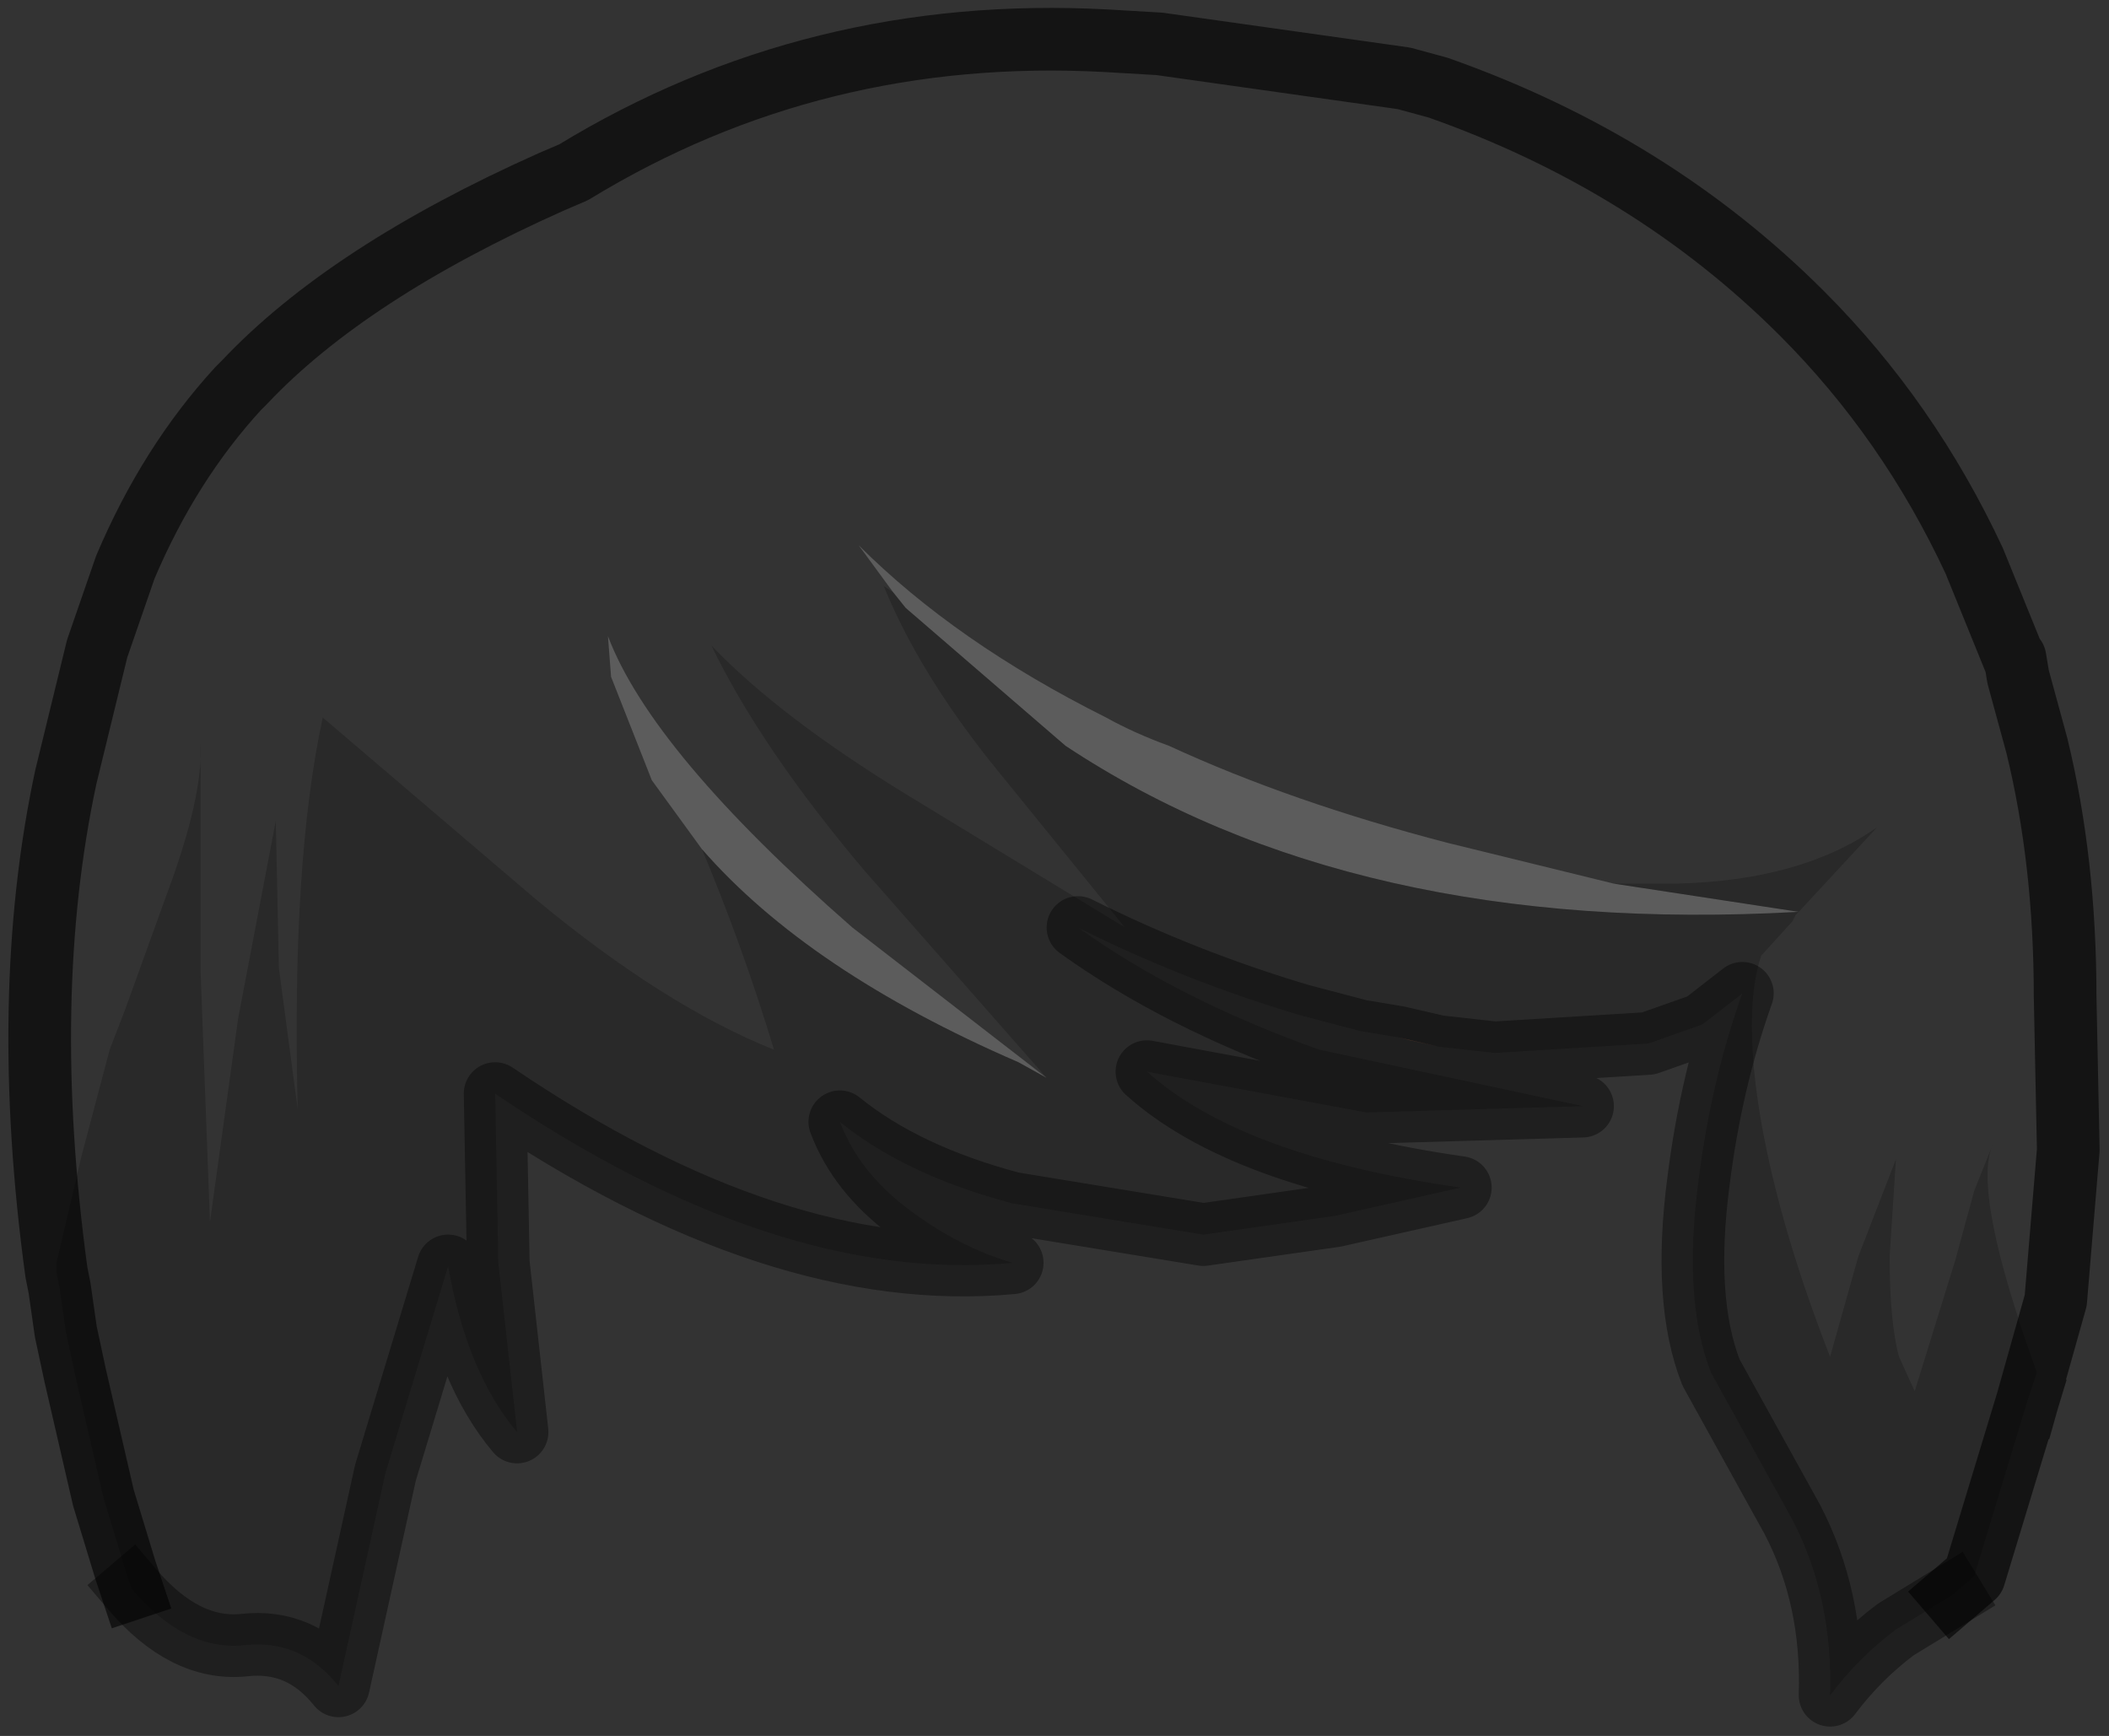 <?xml version="1.0" encoding="UTF-8" standalone="no"?>
<svg xmlns:xlink="http://www.w3.org/1999/xlink" height="27.7px" width="33.65px" xmlns="http://www.w3.org/2000/svg">
  <rect width="100%" height="100%" fill="#333333" stroke="none"/>
  <g transform="matrix(1.0, 0.0, 0.0, 1.0, 17.25, 14.65)">
    <path d="M-16.35 5.65 Q-16.95 1.25 -16.2 -2.25 L-15.7 -4.3 -15.25 -5.6 Q-14.55 -7.25 -13.45 -8.45 L-13.35 -8.55 Q-11.7 -10.3 -8.45 -11.75 L-8.1 -11.9 Q-4.25 -14.25 0.4 -14.0 L1.25 -13.95 5.15 -13.4 5.7 -13.25 Q9.1 -12.05 11.5 -9.65 13.2 -7.95 14.25 -5.7 L14.9 -4.1 14.9 -4.15 14.95 -3.85 15.25 -2.75 Q15.7 -0.9 15.7 1.25 L15.75 3.7 15.55 6.1 15.1 7.7 15.25 7.25 Q14.2 4.35 14.55 3.6 L14.25 4.35 13.95 5.45 13.3 7.55 13.05 7.0 Q12.9 6.45 12.9 5.4 L13.0 3.85 12.4 5.4 11.95 7.0 Q11.15 4.95 10.85 3.25 10.55 1.5 10.85 0.6 L11.35 0.05 11.4 -0.05 11.45 -0.1 12.7 -1.45 Q11.5 -0.6 9.5 -0.55 L8.5 -0.55 5.85 -1.2 Q3.35 -1.85 1.4 -2.75 0.85 -2.95 0.4 -3.2 -2.0 -4.4 -3.55 -5.95 L-3.0 -5.2 -3.15 -5.3 Q-2.6 -3.95 -1.45 -2.5 L0.7 0.15 -2.75 -1.95 Q-4.8 -3.2 -5.9 -4.35 -5.1 -2.7 -3.45 -0.75 L-0.55 2.55 -3.65 0.15 Q-6.85 -2.65 -7.55 -4.5 L-7.5 -3.85 -6.85 -2.2 -6.05 -1.1 Q-5.4 0.45 -4.9 2.1 -6.65 1.4 -8.7 -0.3 L-12.1 -3.2 Q-12.6 -0.9 -12.5 3.05 L-12.8 0.8 -12.85 -1.55 -13.45 1.6 -13.9 4.85 -14.05 0.85 -14.05 -2.8 Q-14.0 -1.95 -14.6 -0.35 L-15.25 1.45 -15.5 2.1 -15.95 3.8 -16.35 5.5 -16.35 5.65" fill="#ffffff" fill-opacity="0.0" fill-rule="evenodd" stroke="none"/>
    <path d="M-6.05 -1.1 L-6.85 -2.2 -7.5 -3.85 -7.55 -4.5 Q-6.85 -2.65 -3.65 0.15 L-0.55 2.55 -1.0 2.3 Q-4.35 0.85 -6.05 -1.1 M-3.0 -5.2 L-3.55 -5.95 Q-2.0 -4.4 0.4 -3.2 0.85 -2.95 1.4 -2.75 3.35 -1.85 5.85 -1.2 L8.5 -0.55 11.45 -0.1 Q4.35 0.3 -0.25 -2.75 L-2.8 -4.95 -3.0 -5.2" fill="#ffffff" fill-opacity="0.2" fill-rule="evenodd" stroke="none"/>
    <path d="M-16.35 5.65 L-16.35 5.5 -15.95 3.8 -15.5 2.1 -15.25 1.45 -14.6 -0.35 Q-14.0 -1.95 -14.05 -2.8 L-14.05 0.85 -13.9 4.85 -13.45 1.6 -12.85 -1.55 -12.8 0.8 -12.5 3.05 Q-12.6 -0.9 -12.1 -3.2 L-8.7 -0.3 Q-6.65 1.4 -4.9 2.1 -5.4 0.45 -6.05 -1.1 -4.35 0.85 -1.0 2.3 L-0.55 2.55 -3.45 -0.75 Q-5.1 -2.7 -5.9 -4.35 -4.8 -3.2 -2.75 -1.95 L0.7 0.15 -1.45 -2.5 Q-2.6 -3.95 -3.15 -5.3 L-3.0 -5.2 -2.8 -4.95 -0.25 -2.75 Q4.35 0.3 11.45 -0.1 L8.5 -0.55 9.5 -0.55 Q11.5 -0.6 12.7 -1.45 L11.45 -0.1 11.4 -0.05 11.35 0.05 10.85 0.6 Q10.55 1.5 10.85 3.25 11.15 4.95 11.95 7.0 L12.4 5.4 13.0 3.85 12.9 5.4 Q12.9 6.45 13.05 7.0 L13.3 7.55 13.95 5.45 14.25 4.35 14.55 3.6 Q14.2 4.35 15.25 7.25 L15.1 7.7 14.25 10.5 13.9 10.8 13.0 11.35 Q12.4 11.8 11.95 12.4 12.0 10.85 11.35 9.6 L10.05 7.25 Q9.6 6.1 9.85 4.2 10.05 2.6 10.55 1.2 L10.1 1.55 9.9 1.7 9.05 2.0 6.6 2.15 5.7 2.05 5.05 1.9 4.45 1.8 3.5 1.55 Q1.65 1.0 -0.05 0.15 1.55 1.3 3.8 2.1 L8.0 3.0 4.55 3.1 1.05 2.45 Q2.55 3.8 6.05 4.3 L4.05 4.75 1.95 5.05 -1.1 4.55 Q-2.8 4.1 -3.85 3.25 -3.55 4.05 -2.75 4.65 -1.95 5.25 -1.1 5.5 -4.85 5.85 -9.35 2.8 L-9.3 5.5 -9.0 8.2 Q-9.8 7.25 -10.1 5.55 L-11.1 8.85 -11.85 12.25 Q-12.45 11.5 -13.35 11.6 -14.3 11.7 -15.15 10.7 L-15.25 10.4 -15.6 9.25 -16.05 7.3 -16.2 6.6 -16.3 5.9 -16.35 5.65" fill="#000000" fill-opacity="0.2" fill-rule="evenodd" stroke="none"/>
    <path d="M5.7 2.05 L5.25 1.95 5.05 1.9 5.7 2.05" fill="#945c47" fill-rule="evenodd" stroke="none"/>
    <path d="M15.1 7.7 L15.55 6.1 15.75 3.7 15.7 1.25 Q15.7 -0.9 15.25 -2.75 L14.95 -3.85 14.9 -4.15 14.9 -4.1 14.25 -5.7 Q13.2 -7.95 11.5 -9.65 9.1 -12.05 5.7 -13.25 L5.15 -13.4 1.25 -13.95 0.4 -14.0 Q-4.25 -14.25 -8.1 -11.9 L-8.45 -11.75 Q-11.7 -10.3 -13.35 -8.55 L-13.45 -8.45 Q-14.55 -7.25 -15.25 -5.6 L-15.7 -4.3 -16.2 -2.25 Q-16.95 1.25 -16.35 5.65 L-16.3 5.9 -16.2 6.6 -16.05 7.3 -15.6 9.25 -15.25 10.4 -15.15 10.7 M15.1 7.7 L14.25 10.5 13.9 10.8" fill="none" stroke="#000000" stroke-linecap="square" stroke-linejoin="round" stroke-opacity="0.6" stroke-width="1.0"/>
    <path d="M13.9 10.8 L13.0 11.35 Q12.4 11.8 11.95 12.4 12.0 10.85 11.35 9.6 L10.05 7.25 Q9.6 6.1 9.85 4.2 10.05 2.6 10.55 1.2 L10.1 1.55 M9.9 1.7 L9.05 2.0 6.6 2.15 5.7 2.05 5.05 1.9 4.45 1.8 3.5 1.55 Q1.65 1.0 -0.05 0.15 1.55 1.3 3.8 2.1 L8.0 3.0 4.55 3.1 1.05 2.45 Q2.55 3.8 6.05 4.3 L4.05 4.75 1.95 5.05 -1.1 4.55 Q-2.8 4.1 -3.85 3.25 -3.55 4.05 -2.75 4.65 -1.95 5.25 -1.1 5.5 -4.85 5.85 -9.35 2.8 L-9.3 5.5 -9.0 8.2 Q-9.8 7.25 -10.1 5.55 L-11.1 8.85 -11.85 12.25 Q-12.45 11.5 -13.35 11.6 -14.3 11.7 -15.15 10.7" fill="none" stroke="#000000" stroke-linecap="square" stroke-linejoin="round" stroke-opacity="0.4" stroke-width="1.0"/>
  </g>
</svg>
